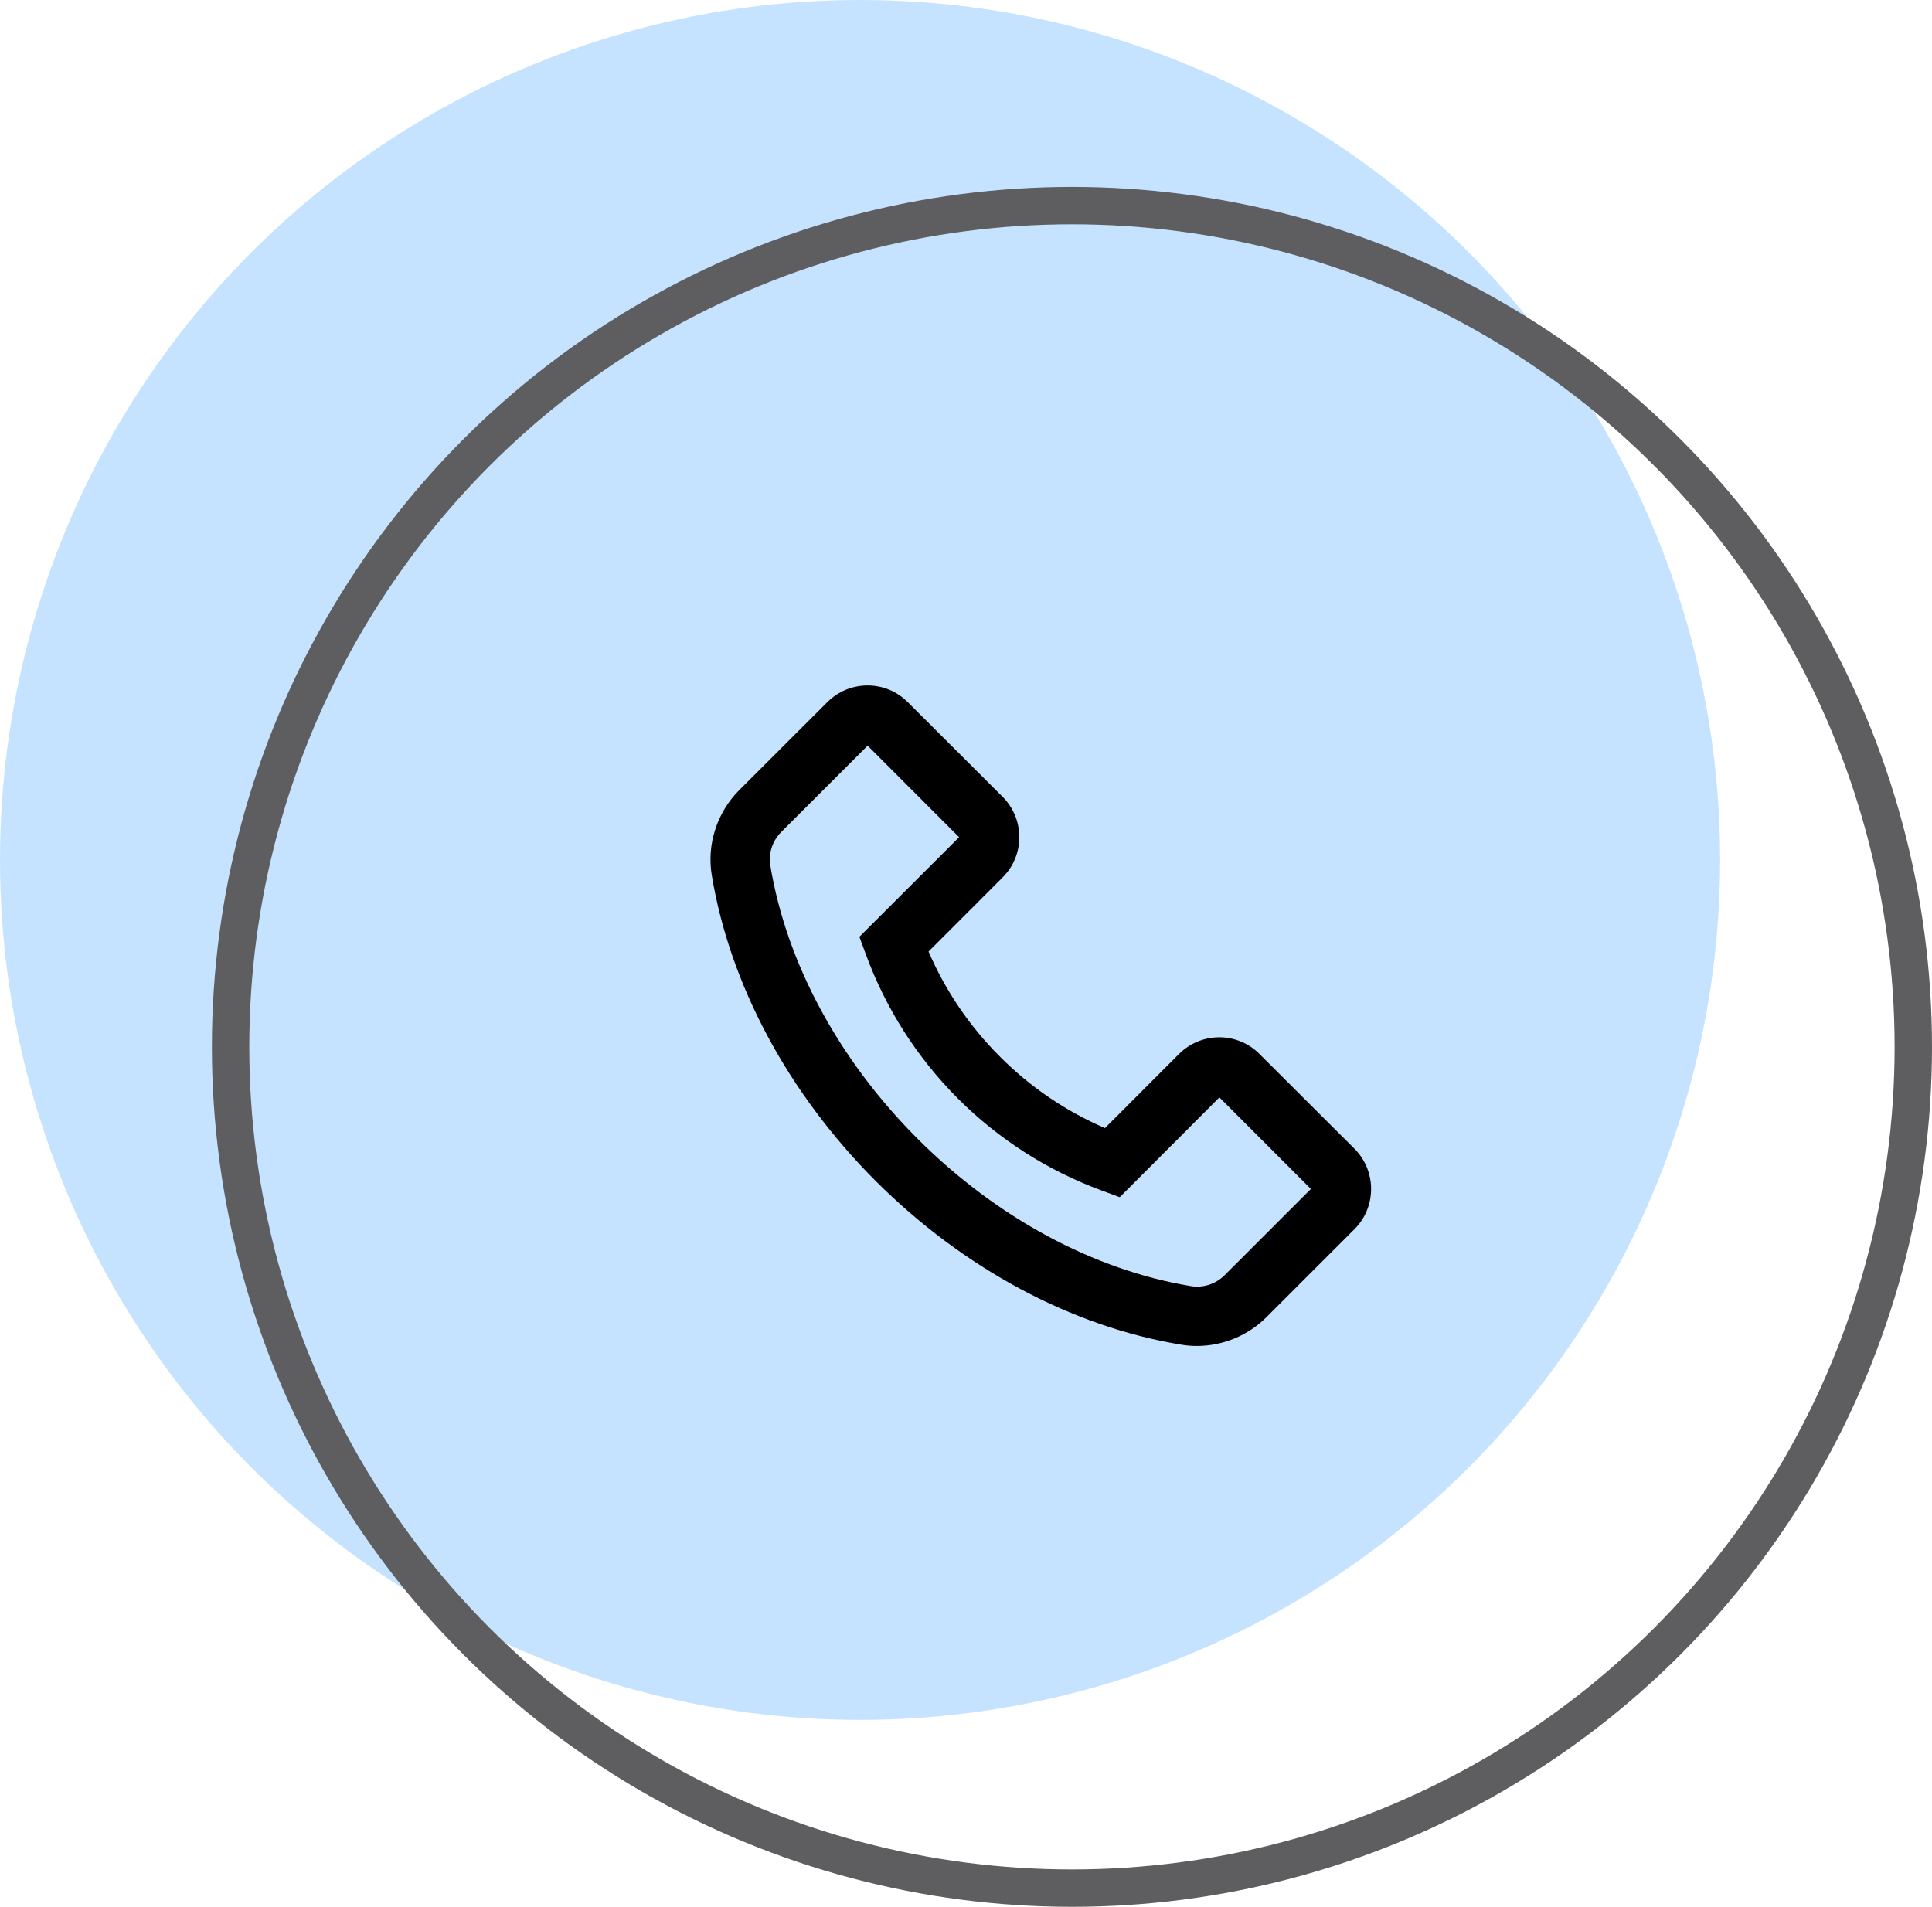 <svg width="155" height="153" viewBox="0 0 155 153" fill="none" xmlns="http://www.w3.org/2000/svg">
<circle cx="69" cy="69" r="69" fill="#C5E3FF"/>
<circle cx="86" cy="84" r="67.5" stroke="#5E5E60" stroke-width="3"/>
<path d="M59.312 63.393L66.368 56.345C67.229 55.484 68.382 55 69.601 55C70.82 55 71.972 55.477 72.834 56.345L80.433 63.929C81.294 64.79 81.777 65.95 81.777 67.169C81.777 68.394 81.3 69.54 80.433 70.408L74.496 76.35C75.849 79.5 77.792 82.362 80.221 84.782C82.652 87.227 85.494 89.154 88.647 90.519L94.584 84.577C95.445 83.716 96.598 83.232 97.817 83.232C98.418 83.23 99.013 83.348 99.569 83.579C100.124 83.81 100.627 84.149 101.05 84.577L108.655 92.162C109.516 93.023 110 94.182 110 95.401C110 96.626 109.523 97.772 108.655 98.64L101.606 105.688C100.135 107.159 98.108 108 96.028 108C95.597 108 95.18 107.967 94.756 107.894C85.984 106.45 77.279 101.78 70.25 94.758C63.227 87.723 58.563 79.019 57.106 70.242C56.688 67.751 57.523 65.188 59.312 63.393ZM61.803 69.454C63.095 77.264 67.295 85.054 73.622 91.38C79.949 97.706 87.733 101.906 95.544 103.197C96.525 103.363 97.532 103.032 98.247 102.323L105.17 95.401L97.83 88.055L89.893 96.004L89.833 96.063L88.402 95.533C84.064 93.938 80.123 91.419 76.855 88.15C73.587 84.881 71.069 80.94 69.475 76.601L68.945 75.171L76.948 67.175L69.607 59.829L62.684 66.751C61.968 67.467 61.637 68.474 61.803 69.454Z" fill="black"/>
</svg>
